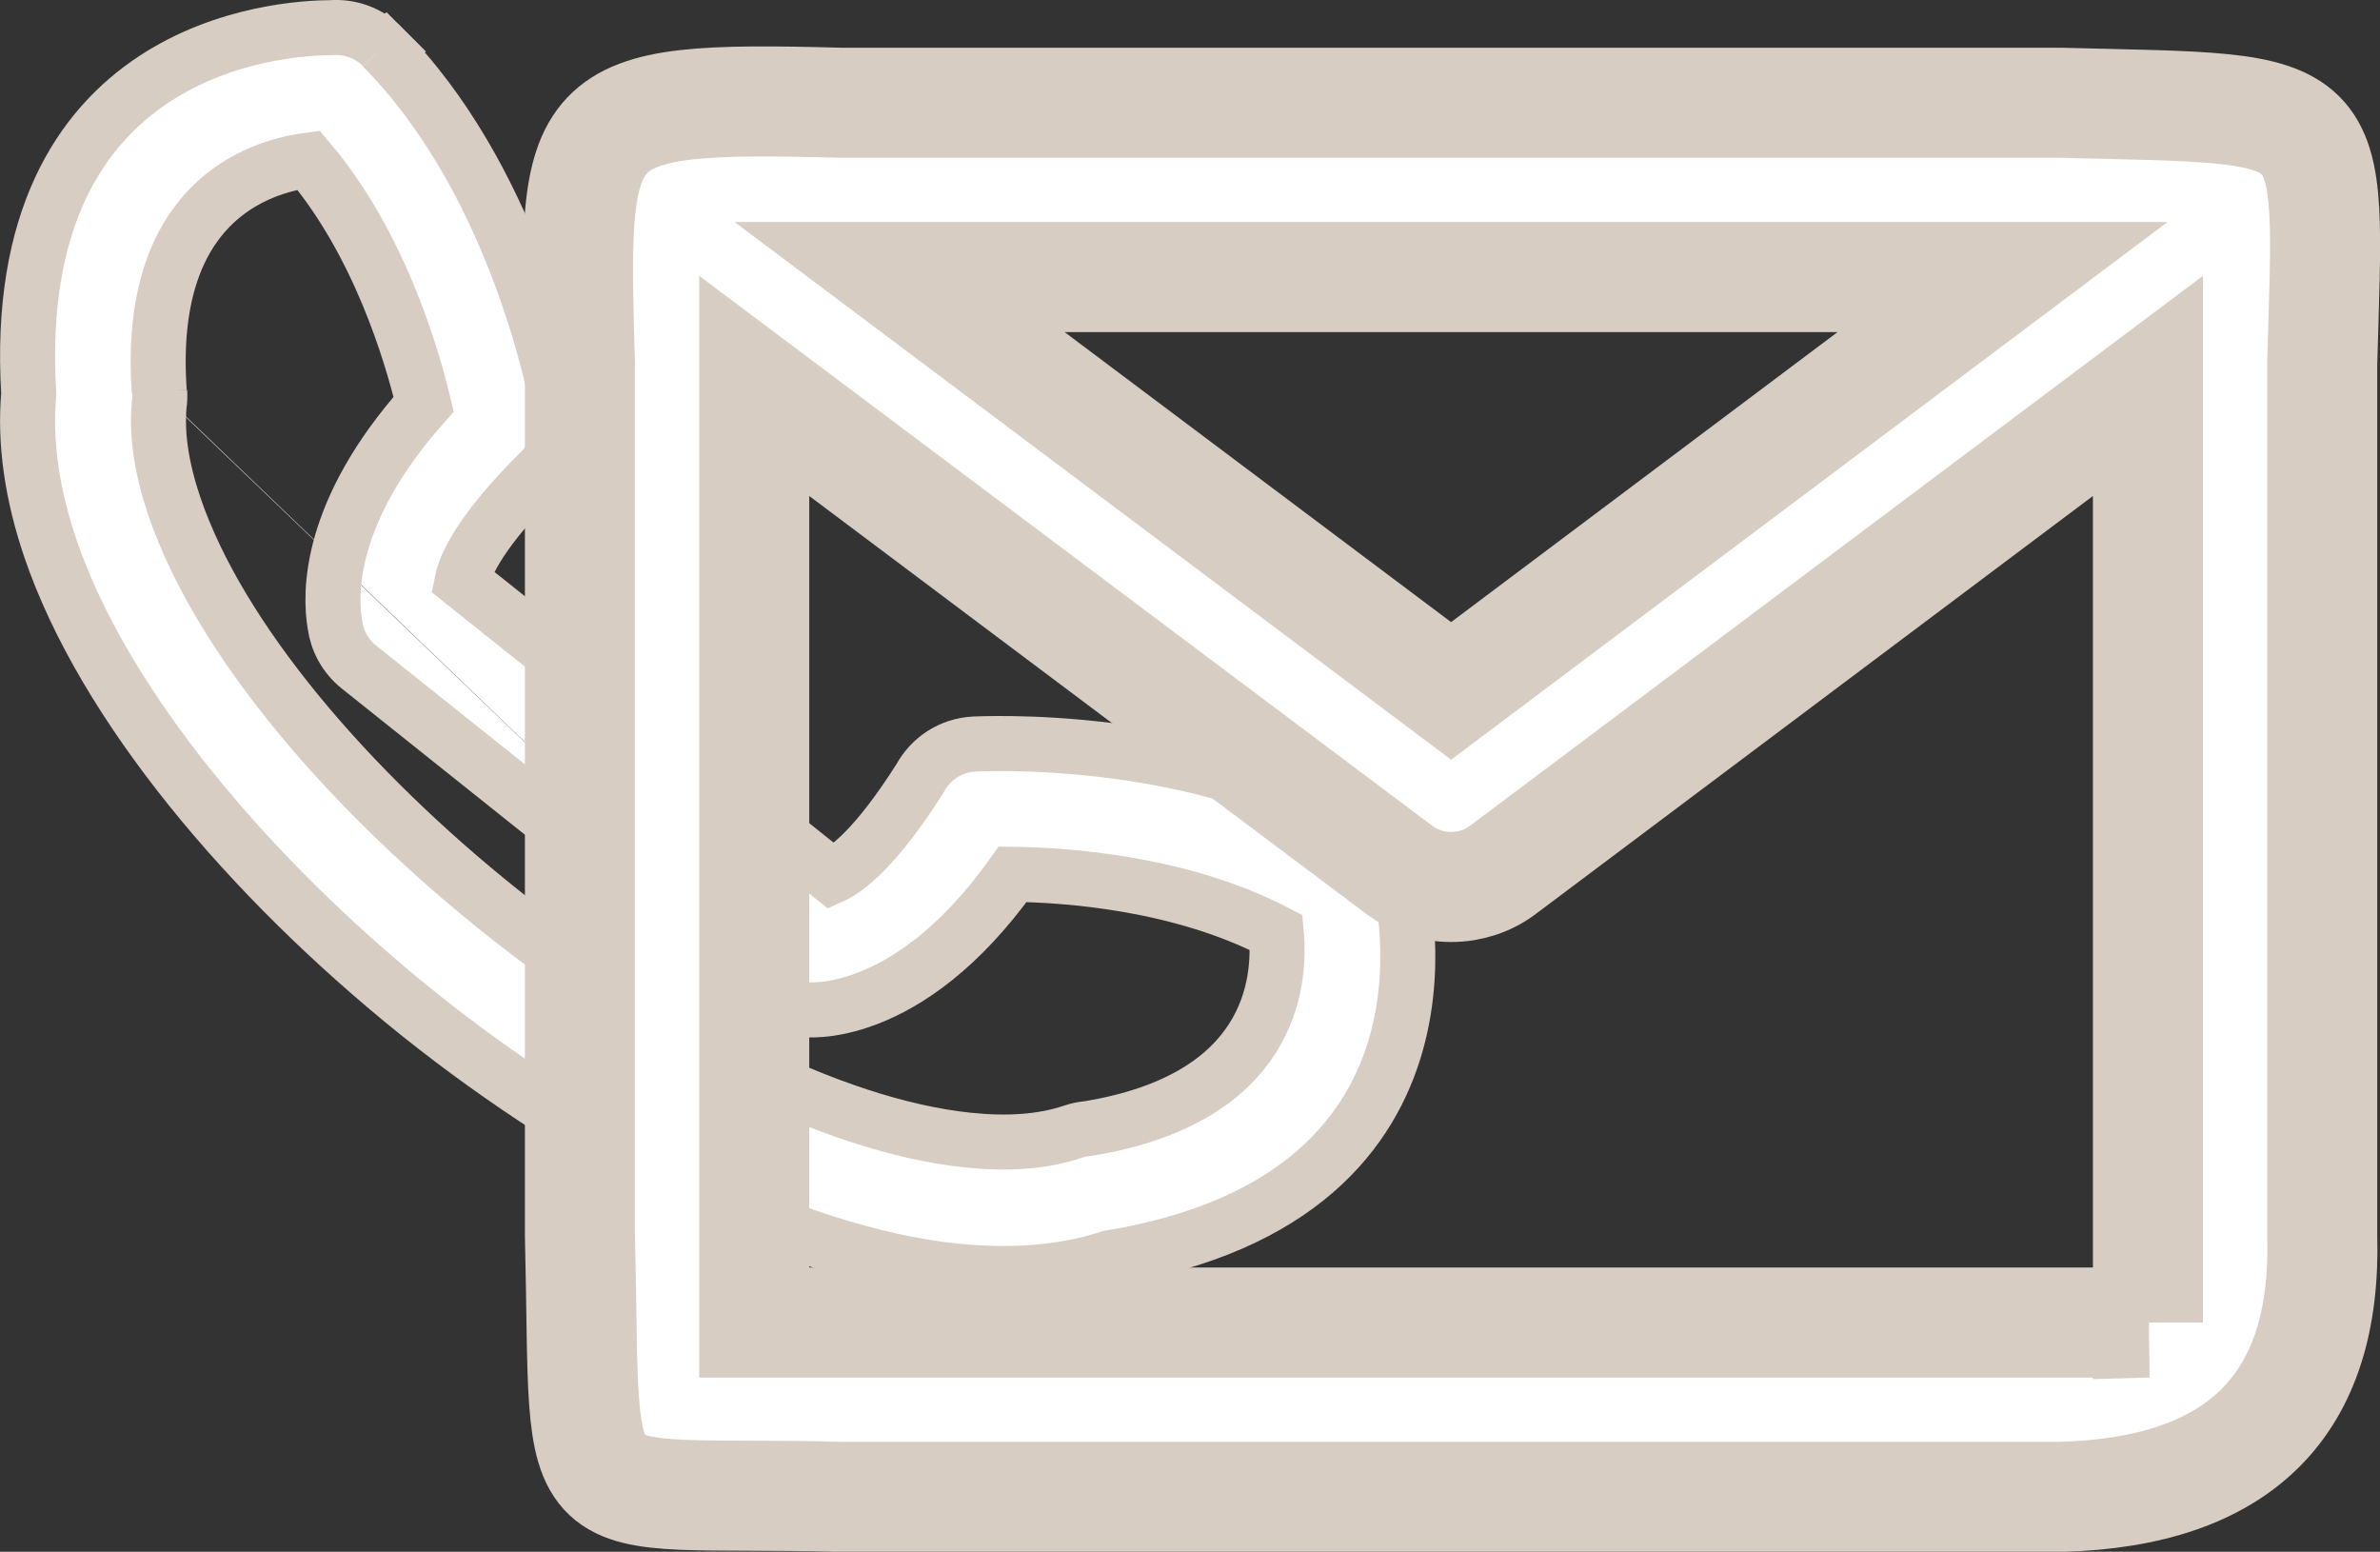 <?xml version="1.0" encoding="UTF-8"?>
<svg id="Ebene_2" data-name="Ebene 2" xmlns="http://www.w3.org/2000/svg" viewBox="0 0 173.02 112.79">
  <rect x="0" y="0" width="173.02" height="112.79" fill="#333333" stroke="none"/>
  <defs>
    <style>
      .cls-1 {
        stroke-width: 4px;
      }

      .cls-1, .cls-2 {
        fill: #fff;
        stroke: #d7cdc3;
        stroke-miterlimit: 10;
      }

      .cls-2 {
        stroke-width: 8px;
      }
    </style>
  </defs>
  <g id="Icons">
    <g id="contact">
      <g id="call">
        <path class="cls-1" d="m11.61,28.45c.02.35.01.68-.04,1.01-.2,2.22.21,4.71,1.11,7.36,3.26,9.58,12.59,20.52,23.74,29.42,11.15,8.9,23.89,15.58,33.95,16.63,2.86.3,5.43.13,7.59-.6h0c.38-.13.76-.21,1.14-.24,13.27-2.17,14.03-10.55,13.68-14.25-6.94-3.61-15.22-4.18-19.16-4.23-7.76,10.89-15.18,9.83-15.2,9.83m0,0c-.94-.12-1.78-.5-2.46-1.06l-29.86-23.83h0c-1-.8-1.59-1.91-1.75-3.08h0c-.39-2.25-.5-8.22,6.45-16.03-.92-3.83-3.31-11.78-8.37-17.74-3.71.49-11.82,3.12-10.85,16.83m90.06,35.07c.02.07,6.62,23.35-20.94,27.88-3.42,1.11-7.24,1.38-11.3.96-11.94-1.25-26.5-8.73-38.94-18.66C18.05,63.76,7.53,51.22,3.66,39.85c-1.31-3.86-1.89-7.65-1.57-11.23C.54,3.2,20.49,2.02,24.08,2.01c1.34-.1,2.72.37,3.74,1.4l-.43.28.42-.26c9.27,9.35,12.31,23.7,12.79,26.22.4,1.58-.02,3.32-1.26,4.55h0s0,0,0,0c-4.4,4.37-5.51,6.86-5.75,8.05l26.88,21.45c1.09-.49,3.22-2.08,6.43-7.15.76-1.4,2.21-2.38,3.92-2.47h0c.34,0,16.25-.91,28.36,6.4,1.19.58,2.13,1.65,2.51,3.03"/>
      </g>
      <path id="mail" class="cls-2" d="m149.82,7.47H61.16c-19.53-.53-19.53.53-19,19v63.33c.53,21.64-1.58,18.47,19,19h88.66q19.53-.53,19-19V26.47c.53-19.53,1.58-18.47-19-19Zm-4.24,12.67l-40.09,30.08-40.09-30.08h80.17Zm10.58,75.99H54.83V28.05l46.86,35.15c1.08.82,2.41,1.27,3.8,1.27s2.72-.44,3.8-1.27l46.86-35.15v68.08Z"/>
    </g>
  </g>
</svg>